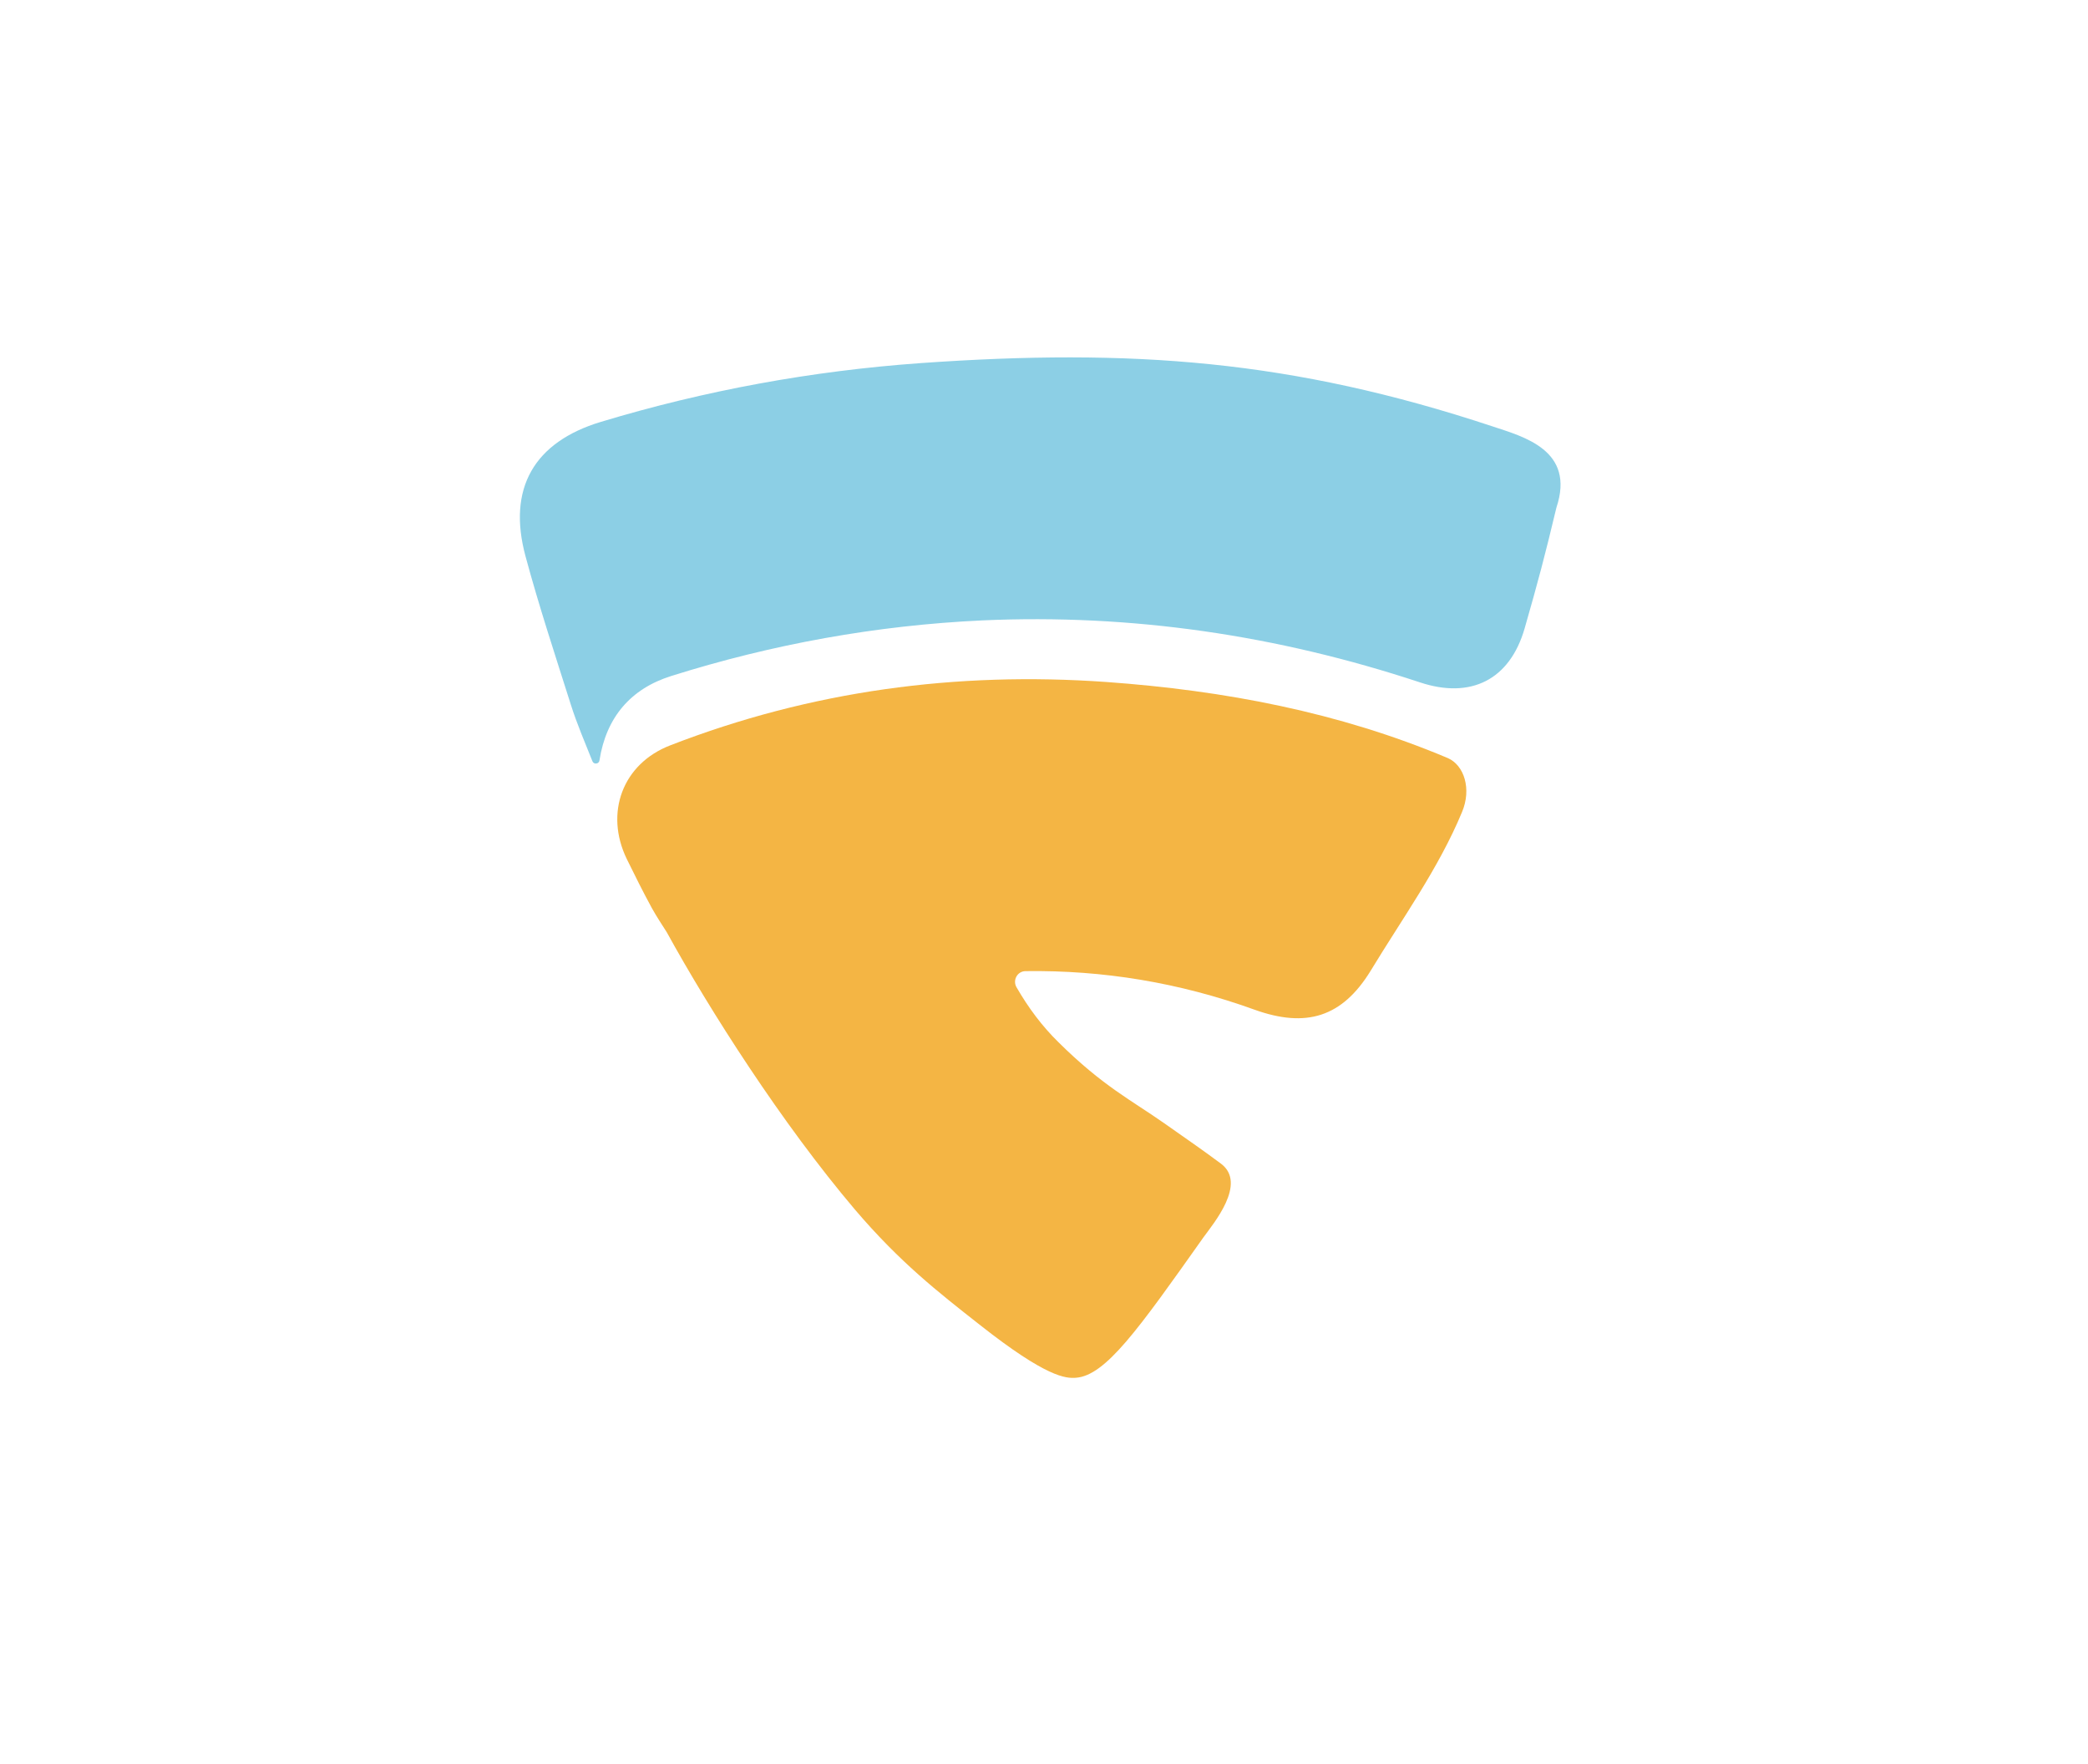 <?xml version="1.0" encoding="utf-8"?>
<!-- Generator: Adobe Illustrator 27.3.1, SVG Export Plug-In . SVG Version: 6.00 Build 0)  -->
<svg version="1.1" id="Layer_1" xmlns="http://www.w3.org/2000/svg" xmlns:xlink="http://www.w3.org/1999/xlink" x="0px" y="0px"
	 viewBox="0 0 590 498.5" style="enable-background:new 0 0 590 498.5;" xml:space="preserve">
<style type="text/css">
	.st0{clip-path:url(#SVGID_00000011028167191388246520000001308855414886847374_);}
	.st1{fill:#F4B544;}
	.st2{clip-path:url(#SVGID_00000098925866011192179620000002718538418999923364_);}
	.st3{fill:#8CCFE5;}
</style>
<g>
	<g>
		<g>
			<defs>
				<rect id="SVGID_1_" x="173.3" y="191.8" width="241.3" height="197.6"/>
			</defs>
			<clipPath id="SVGID_00000068673341972048730000000002121432255259271350_">
				<use xlink:href="#SVGID_1_"  style="overflow:visible;"/>
			</clipPath>
			<g style="clip-path:url(#SVGID_00000068673341972048730000000002121432255259271350_);">
				<path class="st1" d="M413.1,229.5c-6.6,15.9-16.9,30.1-25.8,44.8c-8.1,13.2-18.3,16.2-32.8,11c-21.3-7.7-42.9-11.2-64.7-10.9
					c-2.3,0-3.7,2.5-2.6,4.5c3.4,5.9,7.3,11.1,11.9,15.6c12.5,12.4,20.8,16.5,29.9,22.9c8.8,6.2,9.5,6.6,16,11.4
					c7.5,5.6-2.2,17-5,20.9c-18.4,26-27.6,39-36,39.6c-2.8,0.2-8.2,0-27.2-15c-11.7-9.2-22.5-17.6-35.2-32.5
					c-20.7-24.4-41.1-56.4-53.2-78.4c-1.4-2.2-2.8-4.3-4.2-6.8c-2.5-4.6-4.8-9.2-7.1-13.9c-6.3-13-1.2-26.9,12.3-32.1
					c39.7-15.4,80.8-20.9,123.2-17.9c33.3,2.4,65.7,8.5,96.5,21.5C413.7,216.2,415.9,222.9,413.1,229.5L413.1,229.5L413.1,229.5
					L413.1,229.5z"/>
			</g>
		</g>
	</g>
</g>
<g>
	<g>
		<g>
			<defs>
				<rect id="SVGID_00000088815676144537908700000007366881970288814782_" x="146.5" y="100.5" width="295" height="116"/>
			</defs>
			<clipPath id="SVGID_00000119807931320475576400000008834883079126561200_">
				<use xlink:href="#SVGID_00000088815676144537908700000007366881970288814782_"  style="overflow:visible;"/>
			</clipPath>
			<g style="clip-path:url(#SVGID_00000119807931320475576400000008834883079126561200_);">
				<path class="st3" d="M167.4,215.1c-2.1-5.3-4.4-10.6-6.1-16c-4.4-13.9-9-27.8-12.8-41.9c-5.2-19.2,2.4-32.3,21.3-38
					c29.5-8.9,59.6-14.4,90.3-16.6c59.6-4.2,105-0.9,161.7,17.9c8.7,2.9,23.4,6.7,18,22.9c-3.3,13.8-5.1,20.6-9,34.2
					c-4.2,14.5-15.2,20-29.6,15.2c-40.2-13.3-81.4-19.4-123.7-17.5c-29.9,1.4-59.2,6.7-87.8,15.7c-11.5,3.6-18.4,11.7-20.3,23.8
					C169.3,215.9,167.8,216.1,167.4,215.1L167.4,215.1L167.4,215.1z"/>
			</g>
		</g>
	</g>
</g>
</svg>
